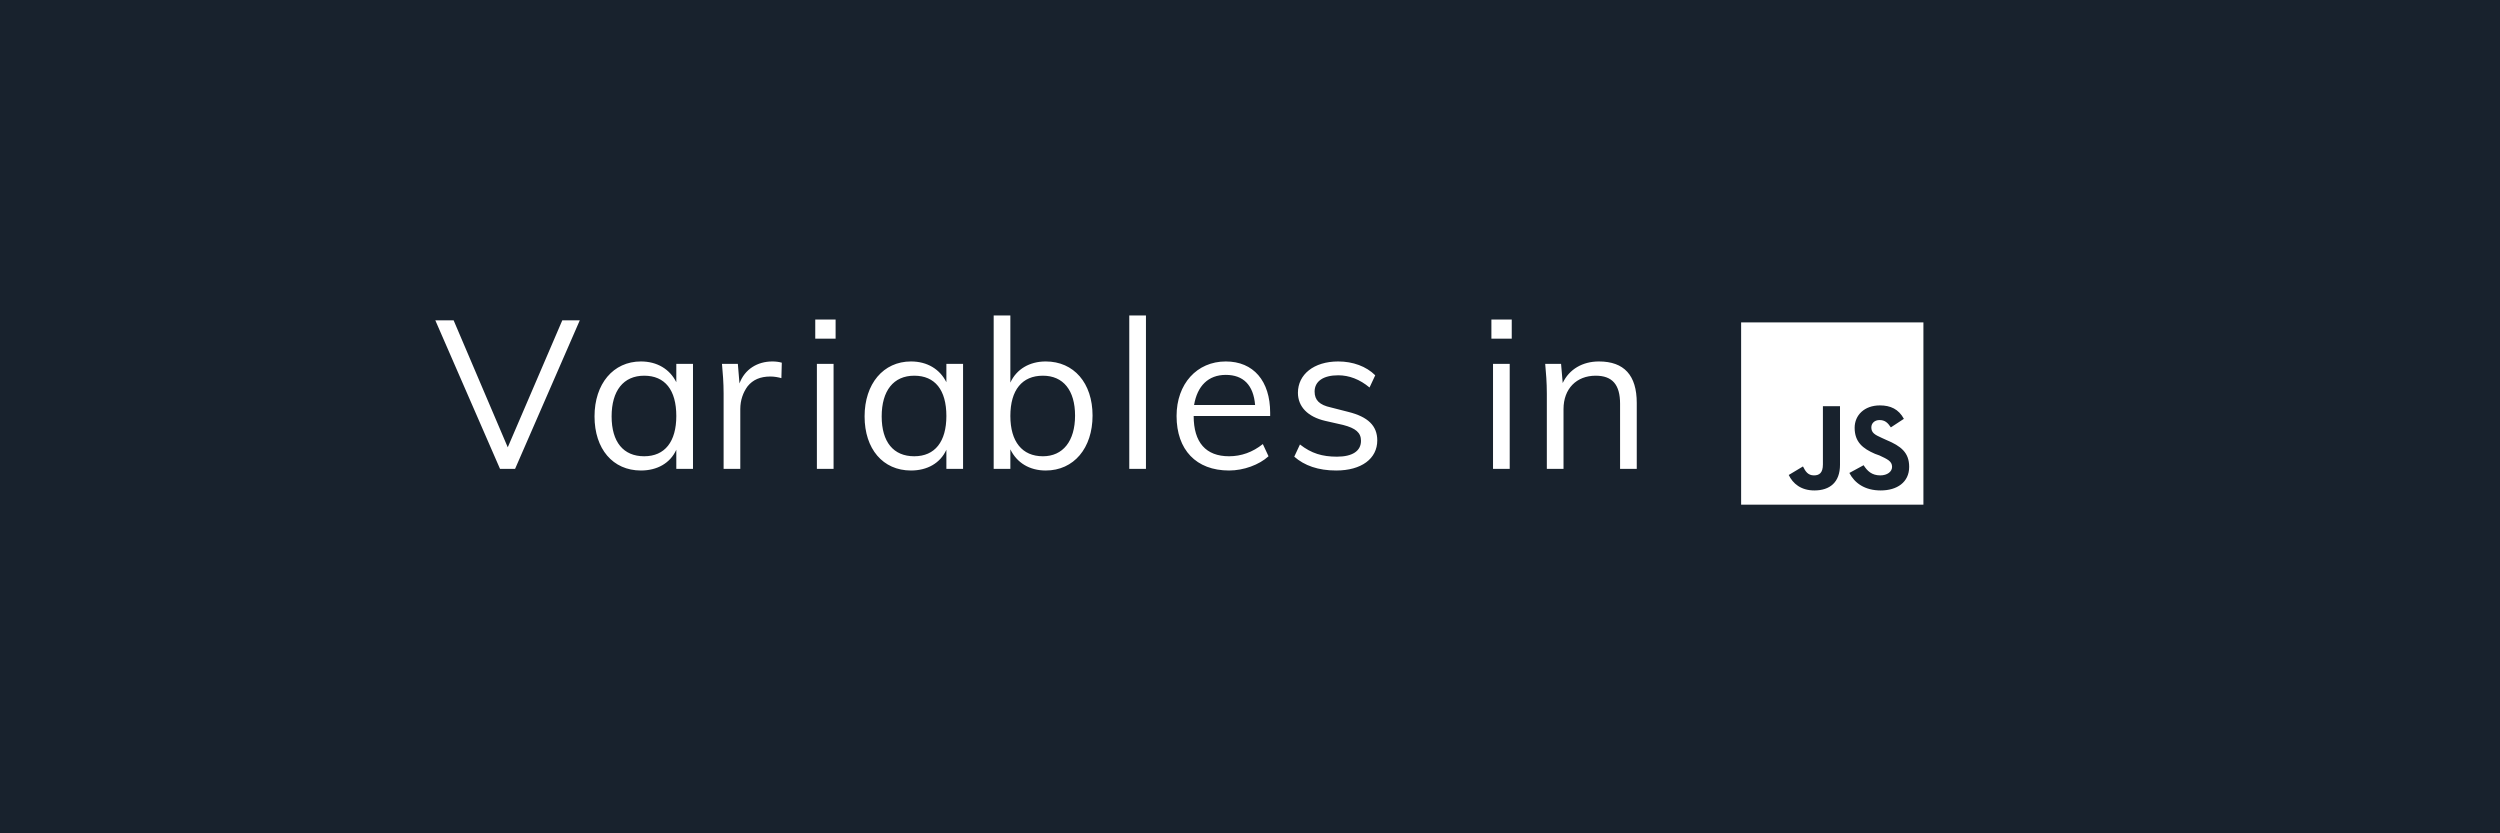 <svg width="600" height="200" viewBox="0 0 600 200" fill="none" xmlns="http://www.w3.org/2000/svg">
<rect width="600" height="200" fill="#18222D"/>
<path d="M108.873 76.887L121.861 107.355L134.947 76.887H139.146L123.619 112.531H120.006L104.479 76.887H108.873ZM162.314 91.731V87.336H166.318V112.531H162.314V107.941C160.85 111.164 157.725 112.922 153.818 112.922C147.08 112.922 142.686 107.746 142.686 99.934C142.686 92.121 147.178 86.75 153.818 86.75C157.725 86.75 160.752 88.606 162.314 91.731ZM162.314 99.836C162.314 93.586 159.58 90.168 154.6 90.168C149.619 90.168 146.787 93.781 146.787 99.934C146.787 106.086 149.619 109.504 154.6 109.504C159.58 109.504 162.314 105.988 162.314 99.836ZM187.631 87.043L187.533 90.754C186.85 90.559 185.873 90.363 184.896 90.363C182.455 90.363 180.697 91.144 179.428 92.707C178.354 94.172 177.67 96.027 177.67 98.176V112.531H173.666V94.465C173.666 91.828 173.471 89.484 173.275 87.336H177.084L177.475 92.023C178.744 88.606 181.771 86.75 185.385 86.75C186.166 86.75 186.947 86.848 187.631 87.043ZM200.545 81.281H195.662V76.691H200.545V81.281ZM200.057 87.336V112.531H196.053V87.336H200.057ZM227.131 91.731V87.336H231.135V112.531H227.131V107.941C225.666 111.164 222.541 112.922 218.635 112.922C211.896 112.922 207.502 107.746 207.502 99.934C207.502 92.121 211.994 86.75 218.635 86.75C222.541 86.75 225.568 88.606 227.131 91.731ZM227.131 99.836C227.131 93.586 224.396 90.168 219.416 90.168C214.436 90.168 211.604 93.781 211.604 99.934C211.604 106.086 214.436 109.504 219.416 109.504C224.396 109.504 227.131 105.988 227.131 99.836ZM262.213 99.738C262.213 107.551 257.721 112.922 250.982 112.922C247.076 112.922 244.049 111.066 242.486 107.844V112.531H238.482V75.715H242.486V91.828C243.951 88.606 247.076 86.75 250.982 86.75C257.721 86.75 262.213 91.926 262.213 99.738ZM258.014 99.738C258.014 93.684 255.182 90.168 250.299 90.168C245.318 90.168 242.486 93.586 242.486 99.836C242.486 105.988 245.318 109.504 250.299 109.504C255.084 109.504 258.014 105.891 258.014 99.738ZM275.029 75.715V112.531H271.025V75.715H275.029ZM304.838 99.055V99.836H286.479C286.479 106.184 289.408 109.504 294.975 109.504C297.904 109.504 300.639 108.527 303.08 106.574L304.447 109.504C302.201 111.555 298.49 112.922 294.975 112.922C287.064 112.922 282.377 107.941 282.377 99.836C282.377 92.121 287.26 86.75 294.193 86.75C300.834 86.75 304.838 91.438 304.838 99.055ZM286.576 97.199H301.225C300.834 92.414 298.393 89.973 294.193 89.973C289.994 89.973 287.357 92.609 286.576 97.199ZM310.623 109.602L311.99 106.672C314.725 108.82 317.361 109.602 320.877 109.602C324.588 109.602 326.639 108.234 326.639 105.793C326.639 103.84 325.369 102.766 322.342 101.984L318.045 101.008C313.846 100.031 311.502 97.59 311.502 94.269C311.502 89.875 315.311 86.75 321.17 86.75C324.686 86.75 327.908 87.922 330.057 90.07L328.689 93C326.346 91.047 323.807 90.07 321.17 90.07C317.557 90.07 315.506 91.535 315.506 93.977C315.506 96.027 316.678 97.199 319.412 97.785L323.611 98.859C328.299 100.031 330.545 102.18 330.545 105.695C330.545 110.09 326.736 112.922 320.682 112.922C316.385 112.922 313.064 111.75 310.623 109.602ZM362.818 81.281H357.936V76.691H362.818V81.281ZM362.33 87.336V112.531H358.326V87.336H362.33ZM392.822 96.711V112.531H388.818V96.906C388.818 92.316 386.963 90.168 382.959 90.168C378.369 90.168 375.244 93.293 375.244 98.176V112.531H371.24V94.465C371.24 91.828 371.045 89.484 370.85 87.336H374.658L375.049 91.926C376.611 88.606 379.834 86.75 383.74 86.75C389.795 86.75 392.822 90.07 392.822 96.711ZM417.869 77.375H461.619V121.125H417.869V77.375ZM441.6 111.555V97.492H437.498V111.457C437.498 113.508 436.619 114.094 435.35 114.094C433.885 114.094 433.299 113.117 432.713 111.945L429.295 113.996C430.271 116.047 432.225 117.707 435.447 117.707C439.158 117.707 441.6 115.754 441.6 111.555ZM451.365 117.707C455.271 117.707 458.201 115.754 458.201 112.043C458.201 108.625 456.248 107.062 452.732 105.598L451.658 105.109C449.9 104.328 449.119 103.84 449.119 102.57C449.119 101.594 449.9 100.812 451.072 100.812C452.342 100.812 453.025 101.398 453.807 102.57L456.932 100.52C455.662 98.176 453.709 97.297 451.17 97.297C447.459 97.297 445.115 99.641 445.115 102.668C445.115 106.086 447.068 107.648 449.998 108.918L451.072 109.309C452.928 110.188 454.1 110.676 454.1 112.043C454.1 113.215 452.928 114.094 451.268 114.094C449.217 114.094 448.143 113.02 447.264 111.652L443.846 113.508C445.115 115.949 447.557 117.707 451.365 117.707Z" fill="white"/>
</svg>
